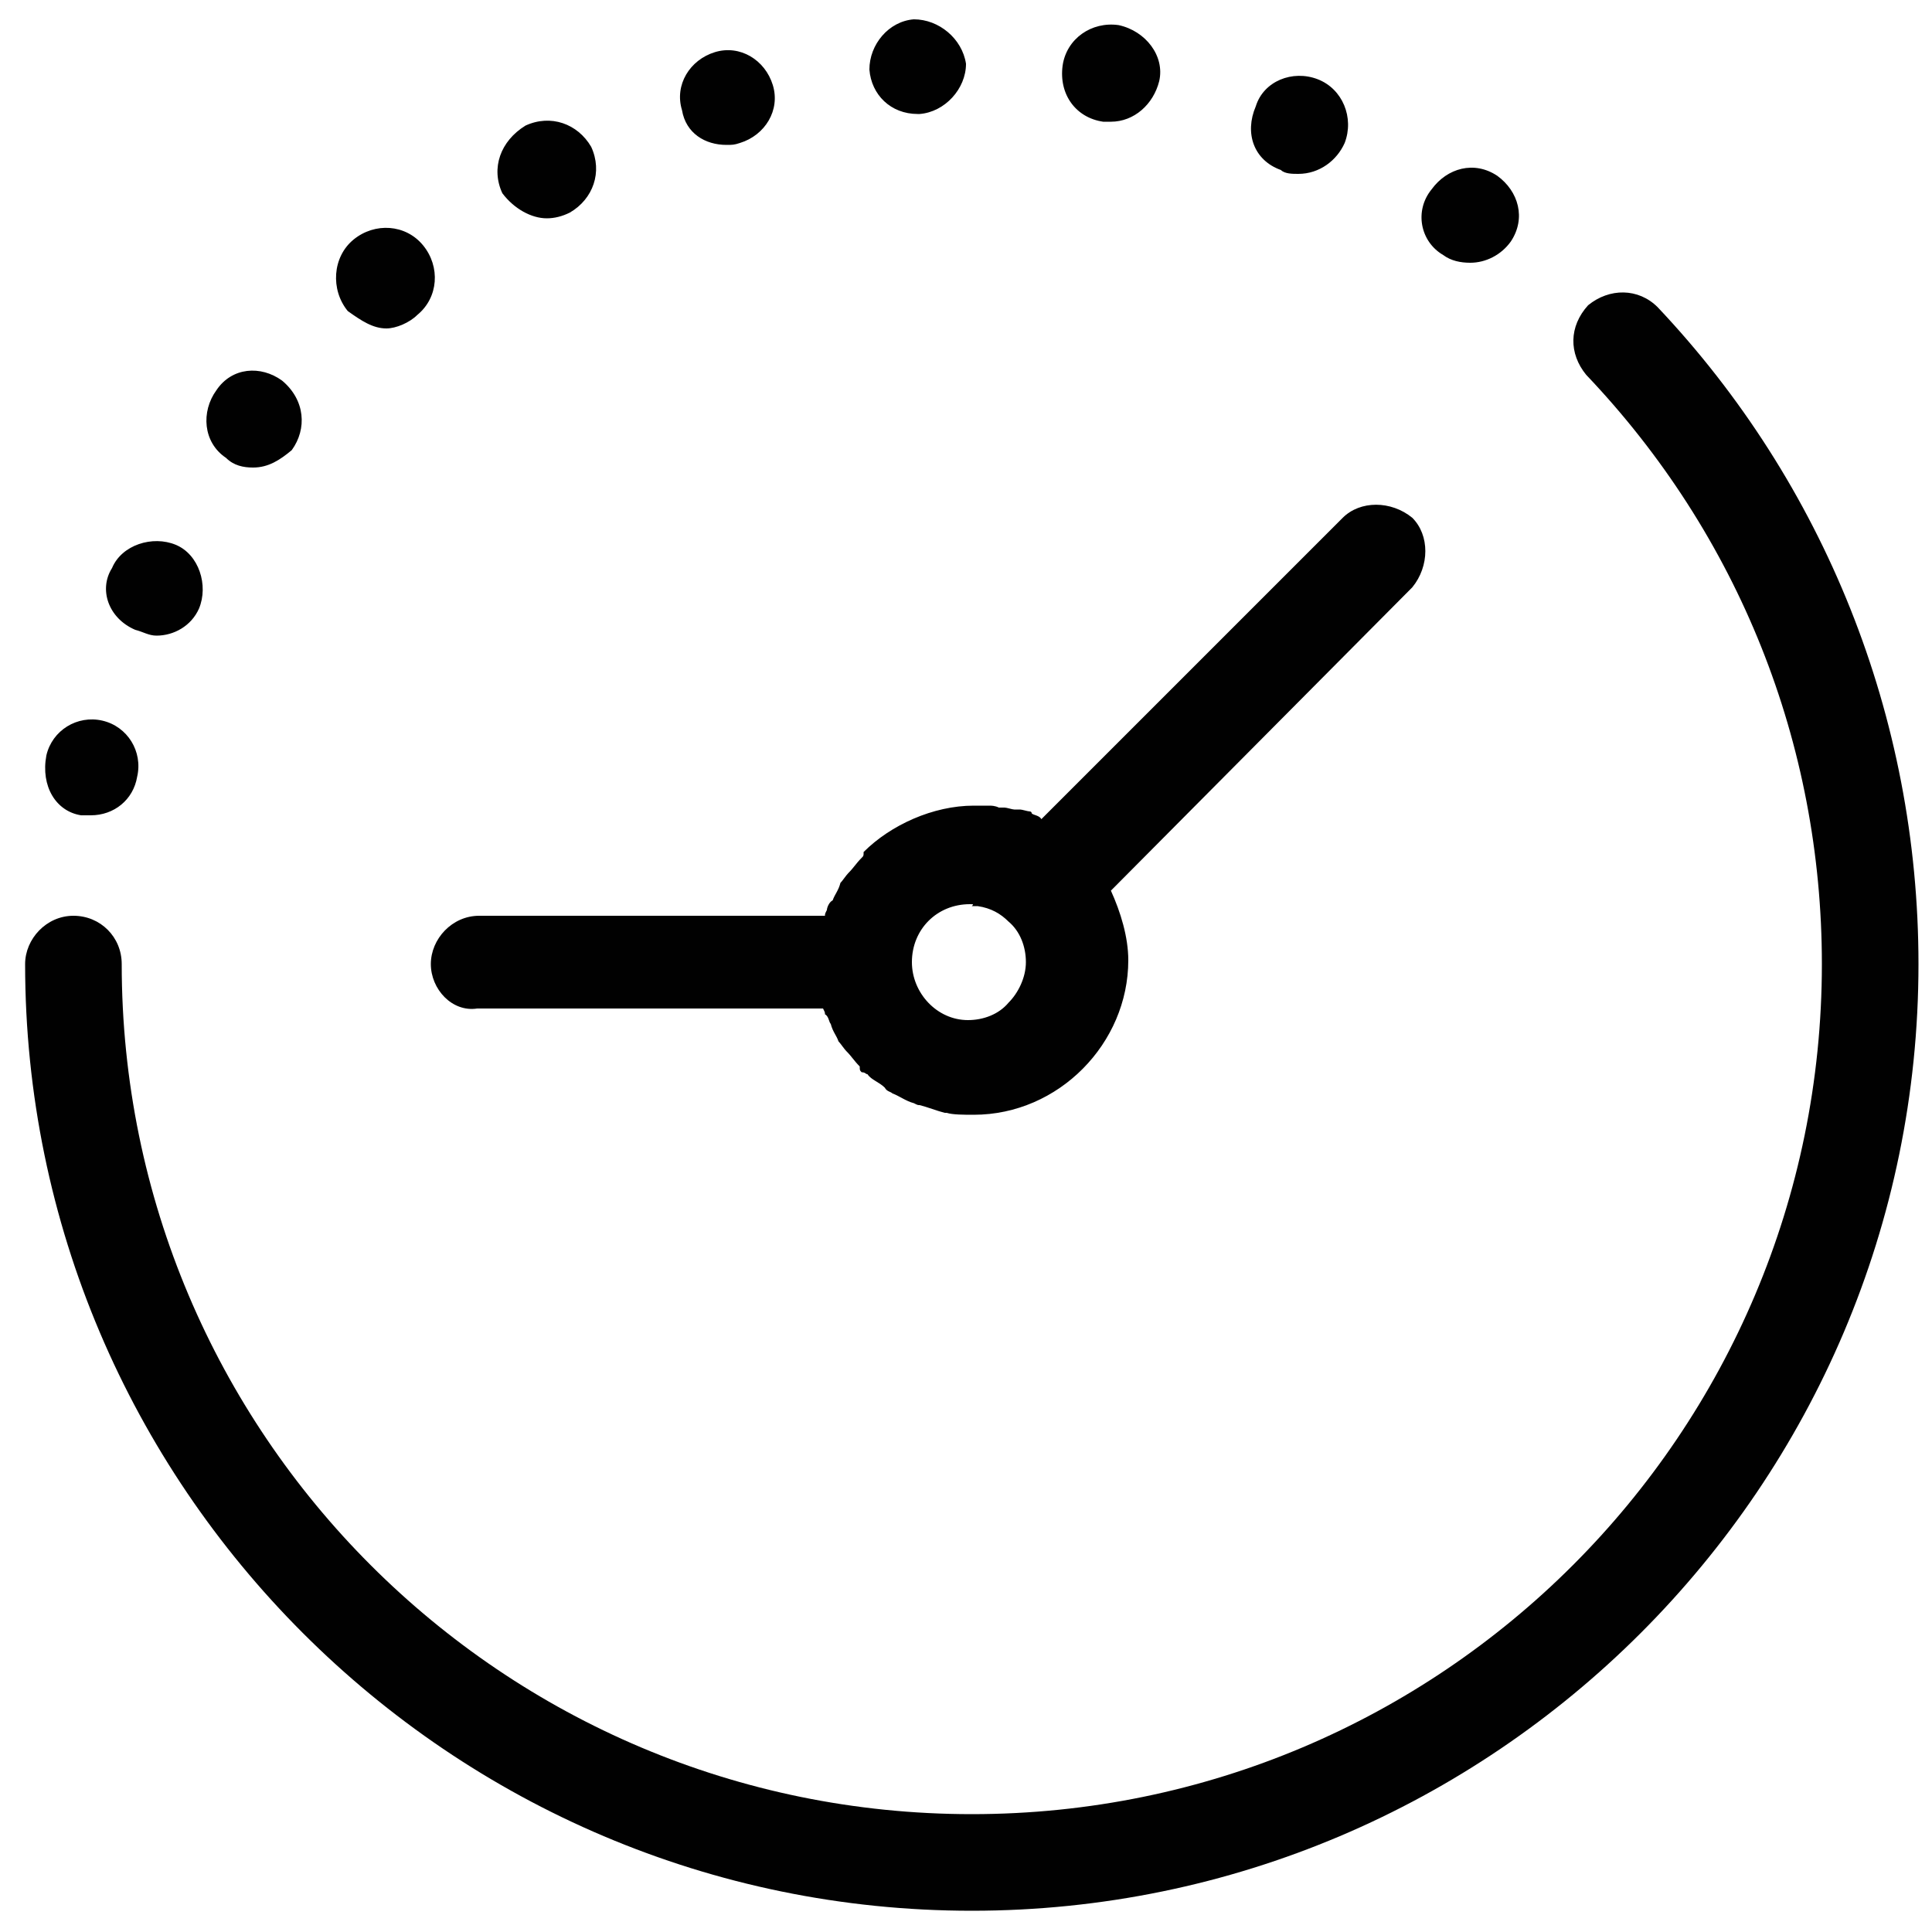 <?xml version="1.0" encoding="utf-8"?>
<!-- Generator: Adobe Illustrator 24.1.0, SVG Export Plug-In . SVG Version: 6.00 Build 0)  -->
<svg version="1.1" id="Layer_1" xmlns="http://www.w3.org/2000/svg" xmlns:xlink="http://www.w3.org/1999/xlink" x="0px" y="0px"
	 viewBox="0 0 100 100" style="enable-background:new 0 0 100 100;" xml:space="preserve">
<style type="text/css">
	.st0{fill:#010101;}
</style>
<path class="st0" d="M99.3,49.9c0,27-22,49-49,49s-49-22-49-49c0-1.3,1.1-2.5,2.5-2.5s2.5,1.1,2.5,2.5c0,24.3,19.7,44,44,44
	s44-19.7,44-44c0-11.4-4.3-22.2-12.2-30.5c-0.9-1.1-0.9-2.5,0.1-3.6c1.1-0.9,2.6-0.9,3.6,0.1C94.4,25,99.3,37.1,99.3,49.9z
	 M22.3,49.9c0-1.3,1.1-2.5,2.5-2.5h17.9c0-0.1,0-0.1,0.1-0.3c0-0.1,0.1-0.4,0.3-0.5c0.1-0.3,0.3-0.5,0.4-0.9
	c0.1-0.1,0.3-0.4,0.4-0.5c0.3-0.3,0.4-0.5,0.7-0.8c0.1-0.1,0.1-0.1,0.1-0.3c1.4-1.4,3.6-2.4,5.7-2.4l0,0l0,0c0,0,0,0,0.1,0
	c0.3,0,0.5,0,0.7,0c0.1,0,0.3,0,0.5,0.1c0.1,0,0.3,0,0.3,0c0.1,0,0.4,0.1,0.5,0.1c0.1,0,0.1,0,0.3,0c0.1,0,0.4,0.1,0.5,0.1
	c0,0,0.1,0,0.1,0.1c0.1,0.1,0.4,0.1,0.5,0.3l15.6-15.6c0.9-0.9,2.5-0.9,3.6,0c0.9,0.9,0.9,2.5,0,3.6L57.5,46.1
	c0.5,1.1,0.9,2.4,0.9,3.6c0,4.3-3.6,8-8,8c-0.5,0-1.1,0-1.4-0.1c0,0,0,0-0.1,0c-0.4-0.1-0.9-0.3-1.3-0.4c-0.1,0-0.1,0-0.3-0.1
	c-0.4-0.1-0.8-0.4-1.1-0.5c-0.1-0.1-0.3-0.1-0.4-0.3c-0.3-0.3-0.7-0.4-0.9-0.7c-0.1,0-0.1-0.1-0.3-0.1c-0.1-0.1-0.1-0.1-0.1-0.3
	c-0.3-0.3-0.4-0.5-0.7-0.8c-0.1-0.1-0.3-0.4-0.4-0.5c-0.1-0.3-0.3-0.5-0.4-0.9c-0.1-0.1-0.1-0.4-0.3-0.5c0-0.1,0-0.1-0.1-0.3H24.7
	C23.4,52.4,22.3,51.2,22.3,49.9z M50.2,46.8c-1.7,0-3,1.3-3,3c0,1.6,1.3,3,2.9,3c0.8,0,1.6-0.3,2.1-0.9c0.5-0.5,0.9-1.3,0.9-2.1
	s-0.3-1.6-0.9-2.1c-0.4-0.4-0.9-0.7-1.6-0.8c-0.1,0-0.1,0-0.3,0C50.4,46.8,50.4,46.8,50.2,46.8z M47.5,5.9h0.1
	C48.9,5.8,50,4.6,50,3.3C49.8,2,48.6,1,47.3,1C46,1.1,45,2.3,45,3.6C45.1,4.9,46.1,5.9,47.5,5.9z M37.6,7.5c0.3,0,0.4,0,0.7-0.1
	c1.3-0.4,2.1-1.7,1.7-3c-0.4-1.3-1.7-2.1-3-1.7c-1.3,0.4-2.1,1.7-1.7,3C35.5,6.9,36.5,7.5,37.6,7.5z M66.3,8.8C66.5,9,66.9,9,67.2,9
	c1.1,0,2-0.7,2.4-1.6c0.5-1.3-0.1-2.8-1.4-3.3s-2.8,0.1-3.2,1.4C64.4,6.9,64.9,8.3,66.3,8.8z M74.7,13.2c0.4,0.3,0.9,0.4,1.4,0.4
	c0.8,0,1.6-0.4,2.1-1.1c0.8-1.2,0.4-2.6-0.7-3.4l0,0c-1.2-0.8-2.6-0.4-3.4,0.7C73.2,10.9,73.5,12.5,74.7,13.2z M57.1,6.3
	c0.1,0,0.3,0,0.4,0c1.2,0,2.2-0.9,2.5-2.1c0.3-1.3-0.7-2.6-2.1-2.9C56.5,1.1,55.2,2,55,3.4C54.8,4.9,55.7,6.1,57.1,6.3z M4.2,42.2
	c0.1,0,0.4,0,0.5,0c1.2,0,2.2-0.8,2.4-2c0.3-1.3-0.5-2.6-1.8-2.9s-2.6,0.5-2.9,1.8C2.1,40.7,2.9,42,4.2,42.2z M7,32.6
	c0.4,0.1,0.7,0.3,1.1,0.3c0.9,0,1.8-0.5,2.2-1.4c0.5-1.2,0-2.8-1.2-3.3s-2.8,0-3.3,1.2l0,0C5.1,30.5,5.6,32,7,32.6z M20,17
	c0.5,0,1.2-0.3,1.6-0.7c1.1-0.9,1.2-2.5,0.3-3.6c-0.9-1.1-2.5-1.2-3.6-0.3S17.1,15,18,16.1C18.7,16.6,19.3,17,20,17z M11.7,23.7
	c0.4,0.4,0.9,0.5,1.4,0.5c0.8,0,1.4-0.4,2-0.9c0.8-1.1,0.7-2.6-0.5-3.6c-1.1-0.8-2.6-0.7-3.4,0.5C10.4,21.3,10.5,22.9,11.7,23.7z
	 M28.3,11.3c0.4,0,0.8-0.1,1.2-0.3c1.2-0.7,1.7-2.1,1.1-3.4c-0.7-1.2-2.1-1.7-3.4-1.1C25.9,7.3,25.4,8.7,26,10
	C26.6,10.8,27.5,11.3,28.3,11.3z"/>
</svg>
